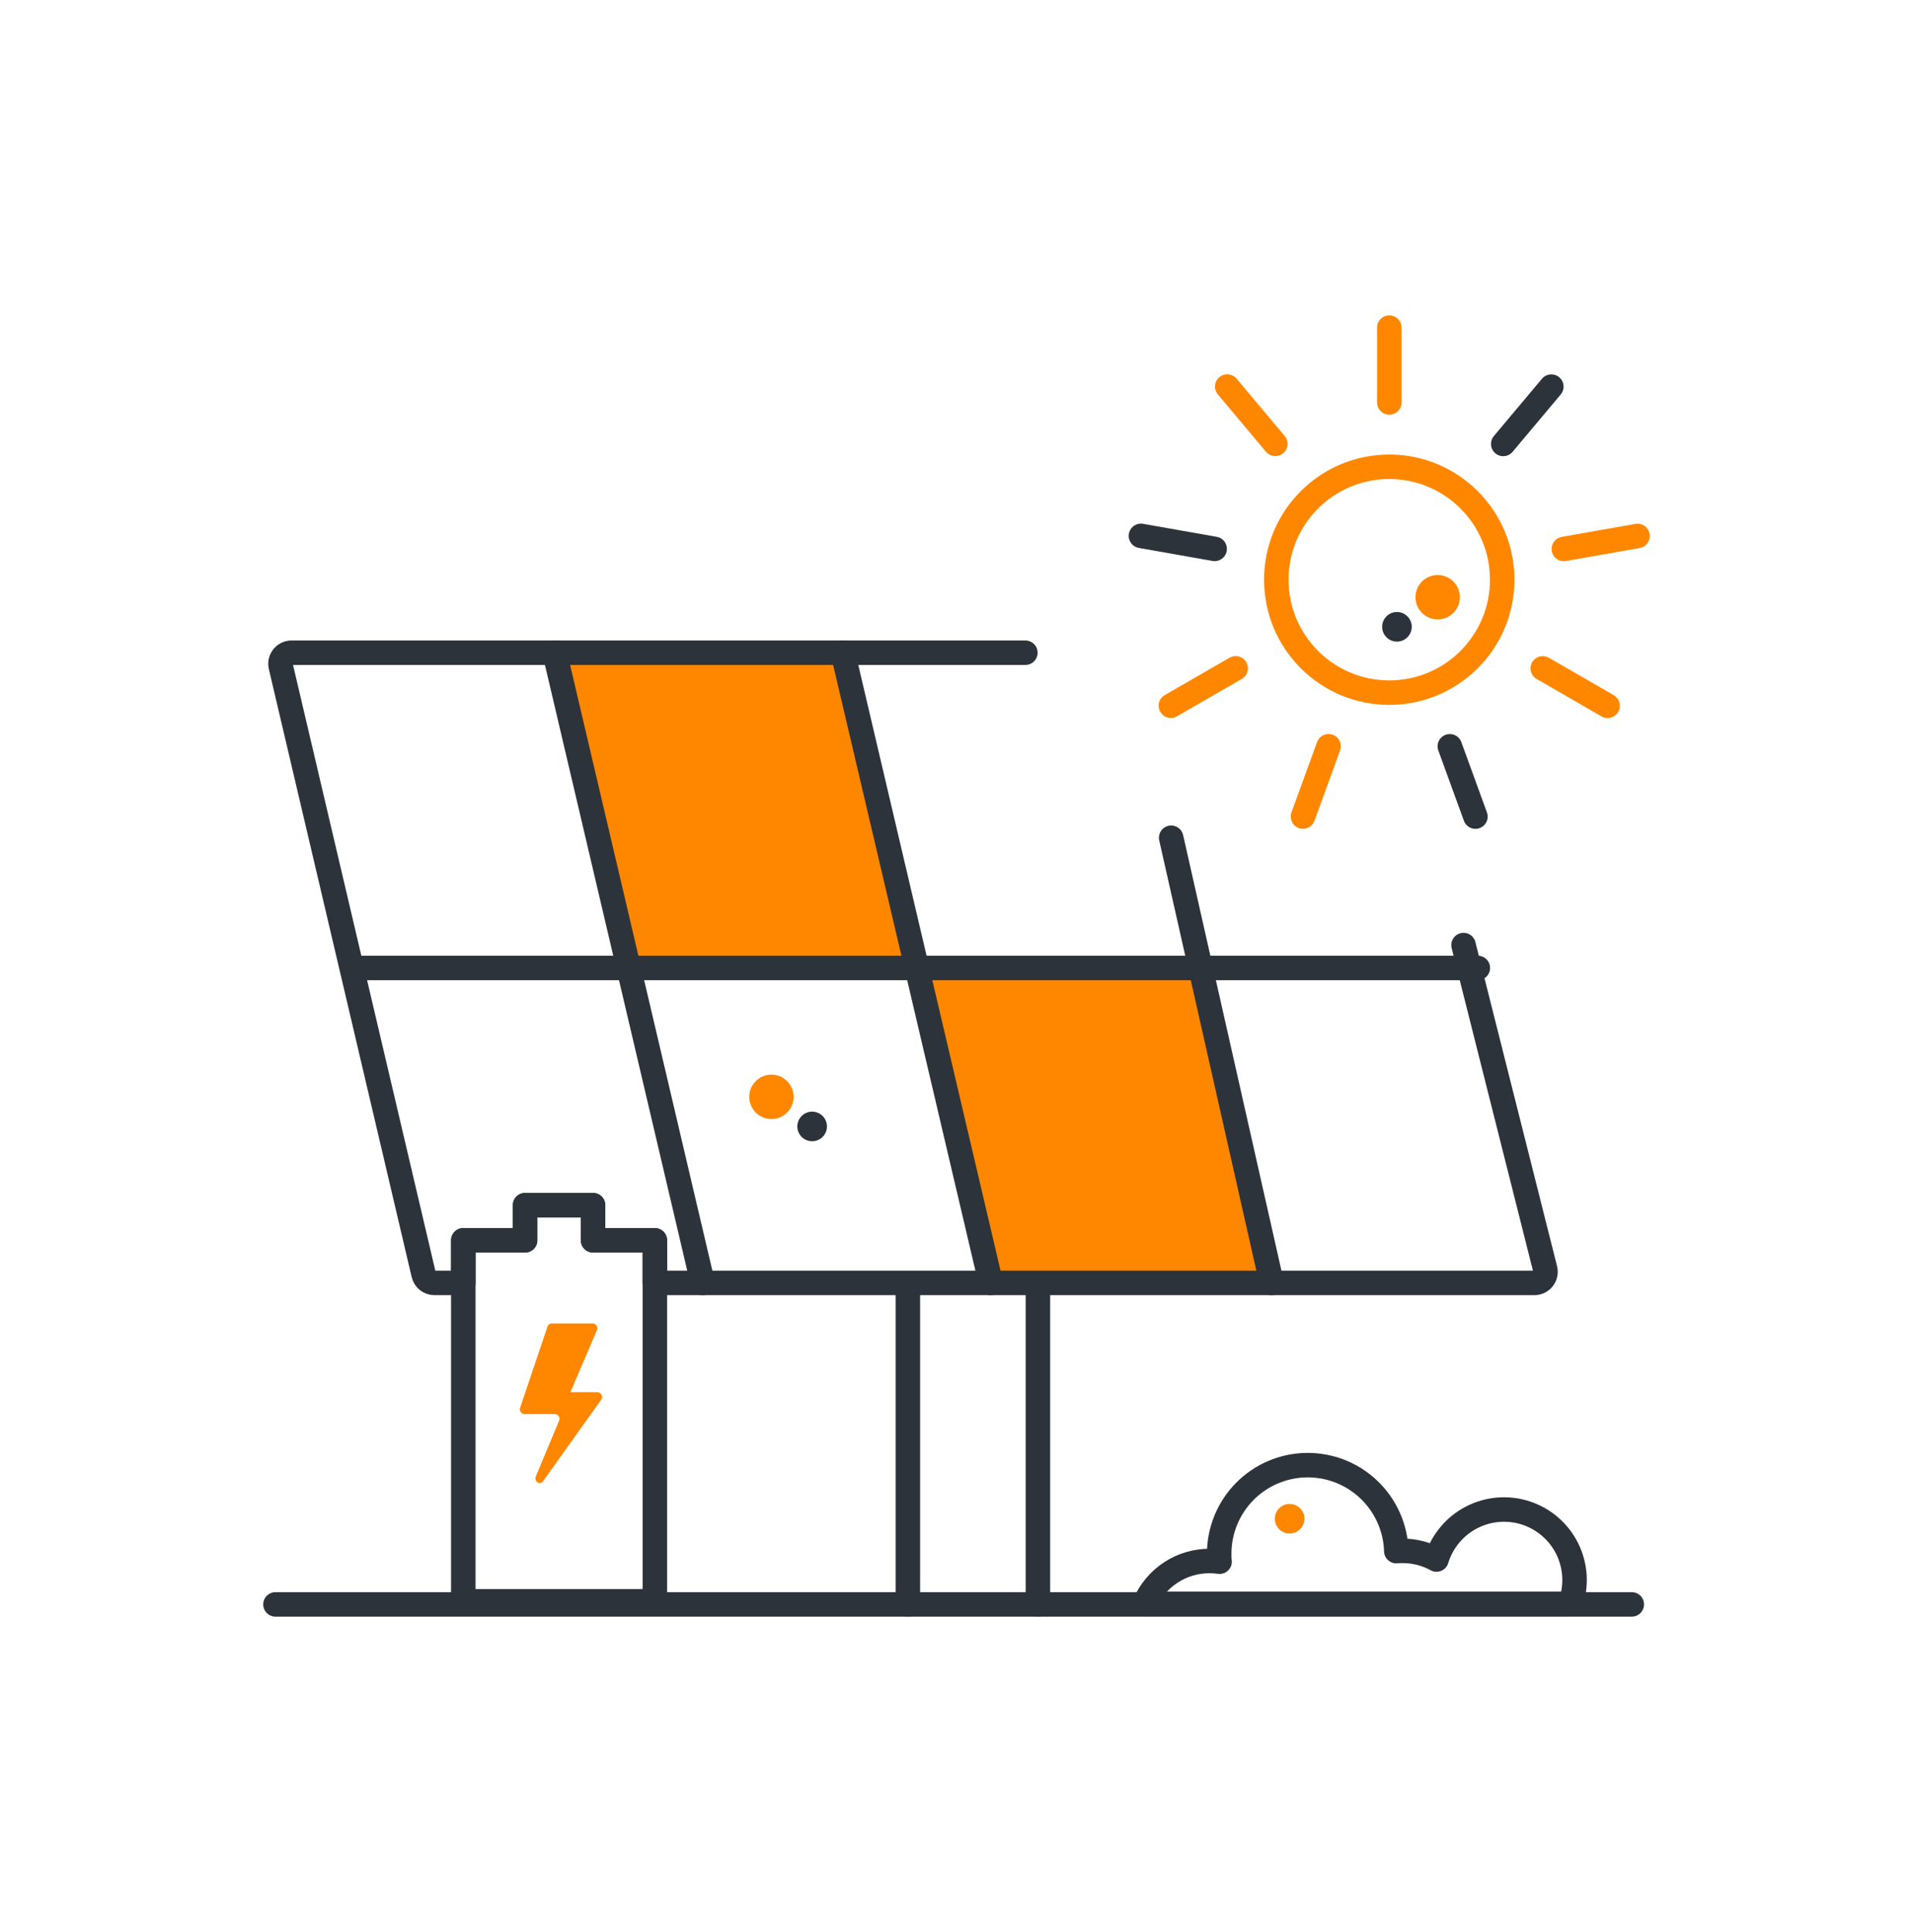 <svg width="100" height="101" viewBox="0 0 100 101" fill="none" xmlns="http://www.w3.org/2000/svg">
<path d="M47.926 50.596H62.756L66.474 67.068H51.796L47.926 50.596Z" fill="#FF8700"/>
<path d="M28.994 34.122H44.058L47.926 50.596H32.864L28.994 34.122Z" fill="#FF8700"/>
<path d="M72.622 36.21C75.883 36.21 78.526 33.567 78.526 30.306C78.526 27.045 75.883 24.402 72.622 24.402C69.361 24.402 66.718 27.045 66.718 30.306C66.718 33.567 69.361 36.21 72.622 36.21Z" stroke="#FF8700" stroke-width="1.28" stroke-linecap="round" stroke-linejoin="round"/>
<path d="M72.624 21.038V17.126" stroke="#FF8700" stroke-width="1.28" stroke-linecap="round" stroke-linejoin="round"/>
<path d="M66.666 23.204L64.152 20.208" stroke="#FF8700" stroke-width="1.28" stroke-linecap="round" stroke-linejoin="round"/>
<path d="M63.494 28.694L59.642 28.014" stroke="#2D333A" stroke-width="1.28" stroke-linecap="round" stroke-linejoin="round"/>
<path d="M64.594 34.938L61.206 36.892" stroke="#FF8700" stroke-width="1.28" stroke-linecap="round" stroke-linejoin="round"/>
<path d="M69.45 39.012L68.112 42.688" stroke="#FF8700" stroke-width="1.28" stroke-linecap="round" stroke-linejoin="round"/>
<path d="M75.788 39.014L77.126 42.69" stroke="#2D333A" stroke-width="1.28" stroke-linecap="round" stroke-linejoin="round"/>
<path d="M80.646 34.94L84.034 36.896" stroke="#FF8700" stroke-width="1.28" stroke-linecap="round" stroke-linejoin="round"/>
<path d="M81.748 28.698L85.6 28.018" stroke="#FF8700" stroke-width="1.28" stroke-linecap="round" stroke-linejoin="round"/>
<path d="M78.58 23.208L81.094 20.212" stroke="#2D333A" stroke-width="1.28" stroke-linecap="round" stroke-linejoin="round"/>
<path d="M18.546 50.602H77.252" stroke="#2D333A" stroke-width="1.28" stroke-linecap="round" stroke-linejoin="round"/>
<path d="M36.732 67.068L28.994 34.122" stroke="#2D333A" stroke-width="1.28" stroke-linecap="round" stroke-linejoin="round"/>
<path d="M51.796 67.068L44.058 34.122" stroke="#2D333A" stroke-width="1.28" stroke-linecap="round" stroke-linejoin="round"/>
<path d="M66.474 67.068L61.222 43.796" stroke="#2D333A" stroke-width="1.28" stroke-linecap="round" stroke-linejoin="round"/>
<path d="M14.4 83.874H85.3" stroke="#2D333A" stroke-width="1.28" stroke-linecap="round" stroke-linejoin="round"/>
<path d="M47.458 67.428V83.874" stroke="#2D333A" stroke-width="1.28" stroke-linecap="round" stroke-linejoin="round"/>
<path d="M54.256 83.874V67.428" stroke="#2D333A" stroke-width="1.28" stroke-linecap="round" stroke-linejoin="round"/>
<path d="M31.24 72.778H29.818L31.2 69.55C31.218 69.513 31.227 69.473 31.226 69.433C31.225 69.392 31.214 69.352 31.195 69.317C31.175 69.281 31.147 69.251 31.113 69.228C31.079 69.206 31.04 69.192 31 69.188H28.826C28.782 69.189 28.74 69.203 28.704 69.228C28.669 69.254 28.641 69.289 28.626 69.33L27.2 73.562C27.182 73.598 27.173 73.639 27.174 73.679C27.175 73.72 27.186 73.76 27.206 73.795C27.225 73.831 27.253 73.861 27.287 73.883C27.321 73.906 27.36 73.92 27.4 73.924H29.022C29.058 73.927 29.094 73.939 29.125 73.958C29.157 73.977 29.184 74.002 29.204 74.032C29.225 74.063 29.238 74.097 29.244 74.134C29.249 74.17 29.247 74.207 29.236 74.242L28 77.21C27.936 77.474 28.234 77.646 28.386 77.436L31.418 73.19C31.446 73.154 31.464 73.111 31.47 73.065C31.476 73.02 31.469 72.973 31.451 72.931C31.433 72.889 31.404 72.853 31.366 72.826C31.329 72.799 31.286 72.782 31.24 72.778Z" fill="#FF8700"/>
<path d="M40.326 58.5C40.967 58.5 41.486 57.981 41.486 57.34C41.486 56.699 40.967 56.18 40.326 56.18C39.685 56.18 39.166 56.699 39.166 57.34C39.166 57.981 39.685 58.5 40.326 58.5Z" fill="#FF8700"/>
<path d="M42.454 59.662C42.882 59.662 43.228 59.316 43.228 58.888C43.228 58.461 42.882 58.114 42.454 58.114C42.026 58.114 41.68 58.461 41.68 58.888C41.68 59.316 42.026 59.662 42.454 59.662Z" fill="#2D333A"/>
<path d="M75.152 32.38C75.793 32.38 76.312 31.861 76.312 31.22C76.312 30.579 75.793 30.06 75.152 30.06C74.511 30.06 73.992 30.579 73.992 31.22C73.992 31.861 74.511 32.38 75.152 32.38Z" fill="#FF8700"/>
<path d="M73.024 33.542C73.451 33.542 73.798 33.195 73.798 32.768C73.798 32.34 73.451 31.994 73.024 31.994C72.597 31.994 72.25 32.34 72.25 32.768C72.25 33.195 72.597 33.542 73.024 33.542Z" fill="#2D333A"/>
<path d="M82.092 83.846C82.258 83.383 82.33 82.891 82.303 82.4C82.276 81.909 82.151 81.428 81.936 80.986C81.72 80.544 81.418 80.149 81.048 79.826C80.678 79.502 80.246 79.255 79.78 79.101C79.313 78.946 78.82 78.886 78.329 78.925C77.839 78.964 77.361 79.1 76.924 79.327C76.488 79.553 76.1 79.864 75.786 80.242C75.471 80.62 75.235 81.057 75.092 81.528C74.549 81.229 73.938 81.073 73.318 81.074C73.206 81.074 73.098 81.074 72.99 81.088C72.954 79.873 72.442 78.72 71.563 77.879C70.685 77.038 69.511 76.577 68.295 76.594C67.079 76.612 65.919 77.107 65.065 77.973C64.211 78.839 63.733 80.006 63.732 81.222C63.732 81.362 63.732 81.504 63.752 81.642C63.579 81.617 63.405 81.604 63.23 81.604C62.506 81.603 61.797 81.814 61.193 82.213C60.588 82.612 60.114 83.18 59.83 83.846H82.092Z" stroke="#2D333A" stroke-width="1.28" stroke-linecap="round" stroke-linejoin="round"/>
<path d="M67.414 80.17C67.841 80.17 68.188 79.823 68.188 79.396C68.188 78.969 67.841 78.622 67.414 78.622C66.987 78.622 66.64 78.969 66.64 79.396C66.64 79.823 66.987 80.17 67.414 80.17Z" fill="#FF8700"/>
<path d="M53.6 34.122H15.244C15.156 34.122 15.07 34.142 14.991 34.179C14.912 34.218 14.842 34.273 14.788 34.342C14.733 34.41 14.695 34.491 14.676 34.576C14.657 34.662 14.658 34.751 14.678 34.836L22.144 66.62C22.174 66.748 22.246 66.862 22.349 66.943C22.452 67.024 22.579 67.068 22.71 67.068H24.22V64.84H27.448V63.004H31V64.84H34.23V67.068H80.21C80.298 67.068 80.385 67.048 80.465 67.009C80.544 66.97 80.613 66.914 80.667 66.844C80.722 66.775 80.759 66.694 80.777 66.607C80.795 66.521 80.794 66.432 80.772 66.346L76.504 49.406" stroke="#2D333A" stroke-width="1.28" stroke-linecap="round" stroke-linejoin="round"/>
<path d="M31.002 64.84V63.004H27.448V64.84H24.218V67.068V83.712H34.232V67.068V64.84H31.002Z" stroke="#2D333A" stroke-width="1.28" stroke-linecap="round" stroke-linejoin="round"/>
</svg>

